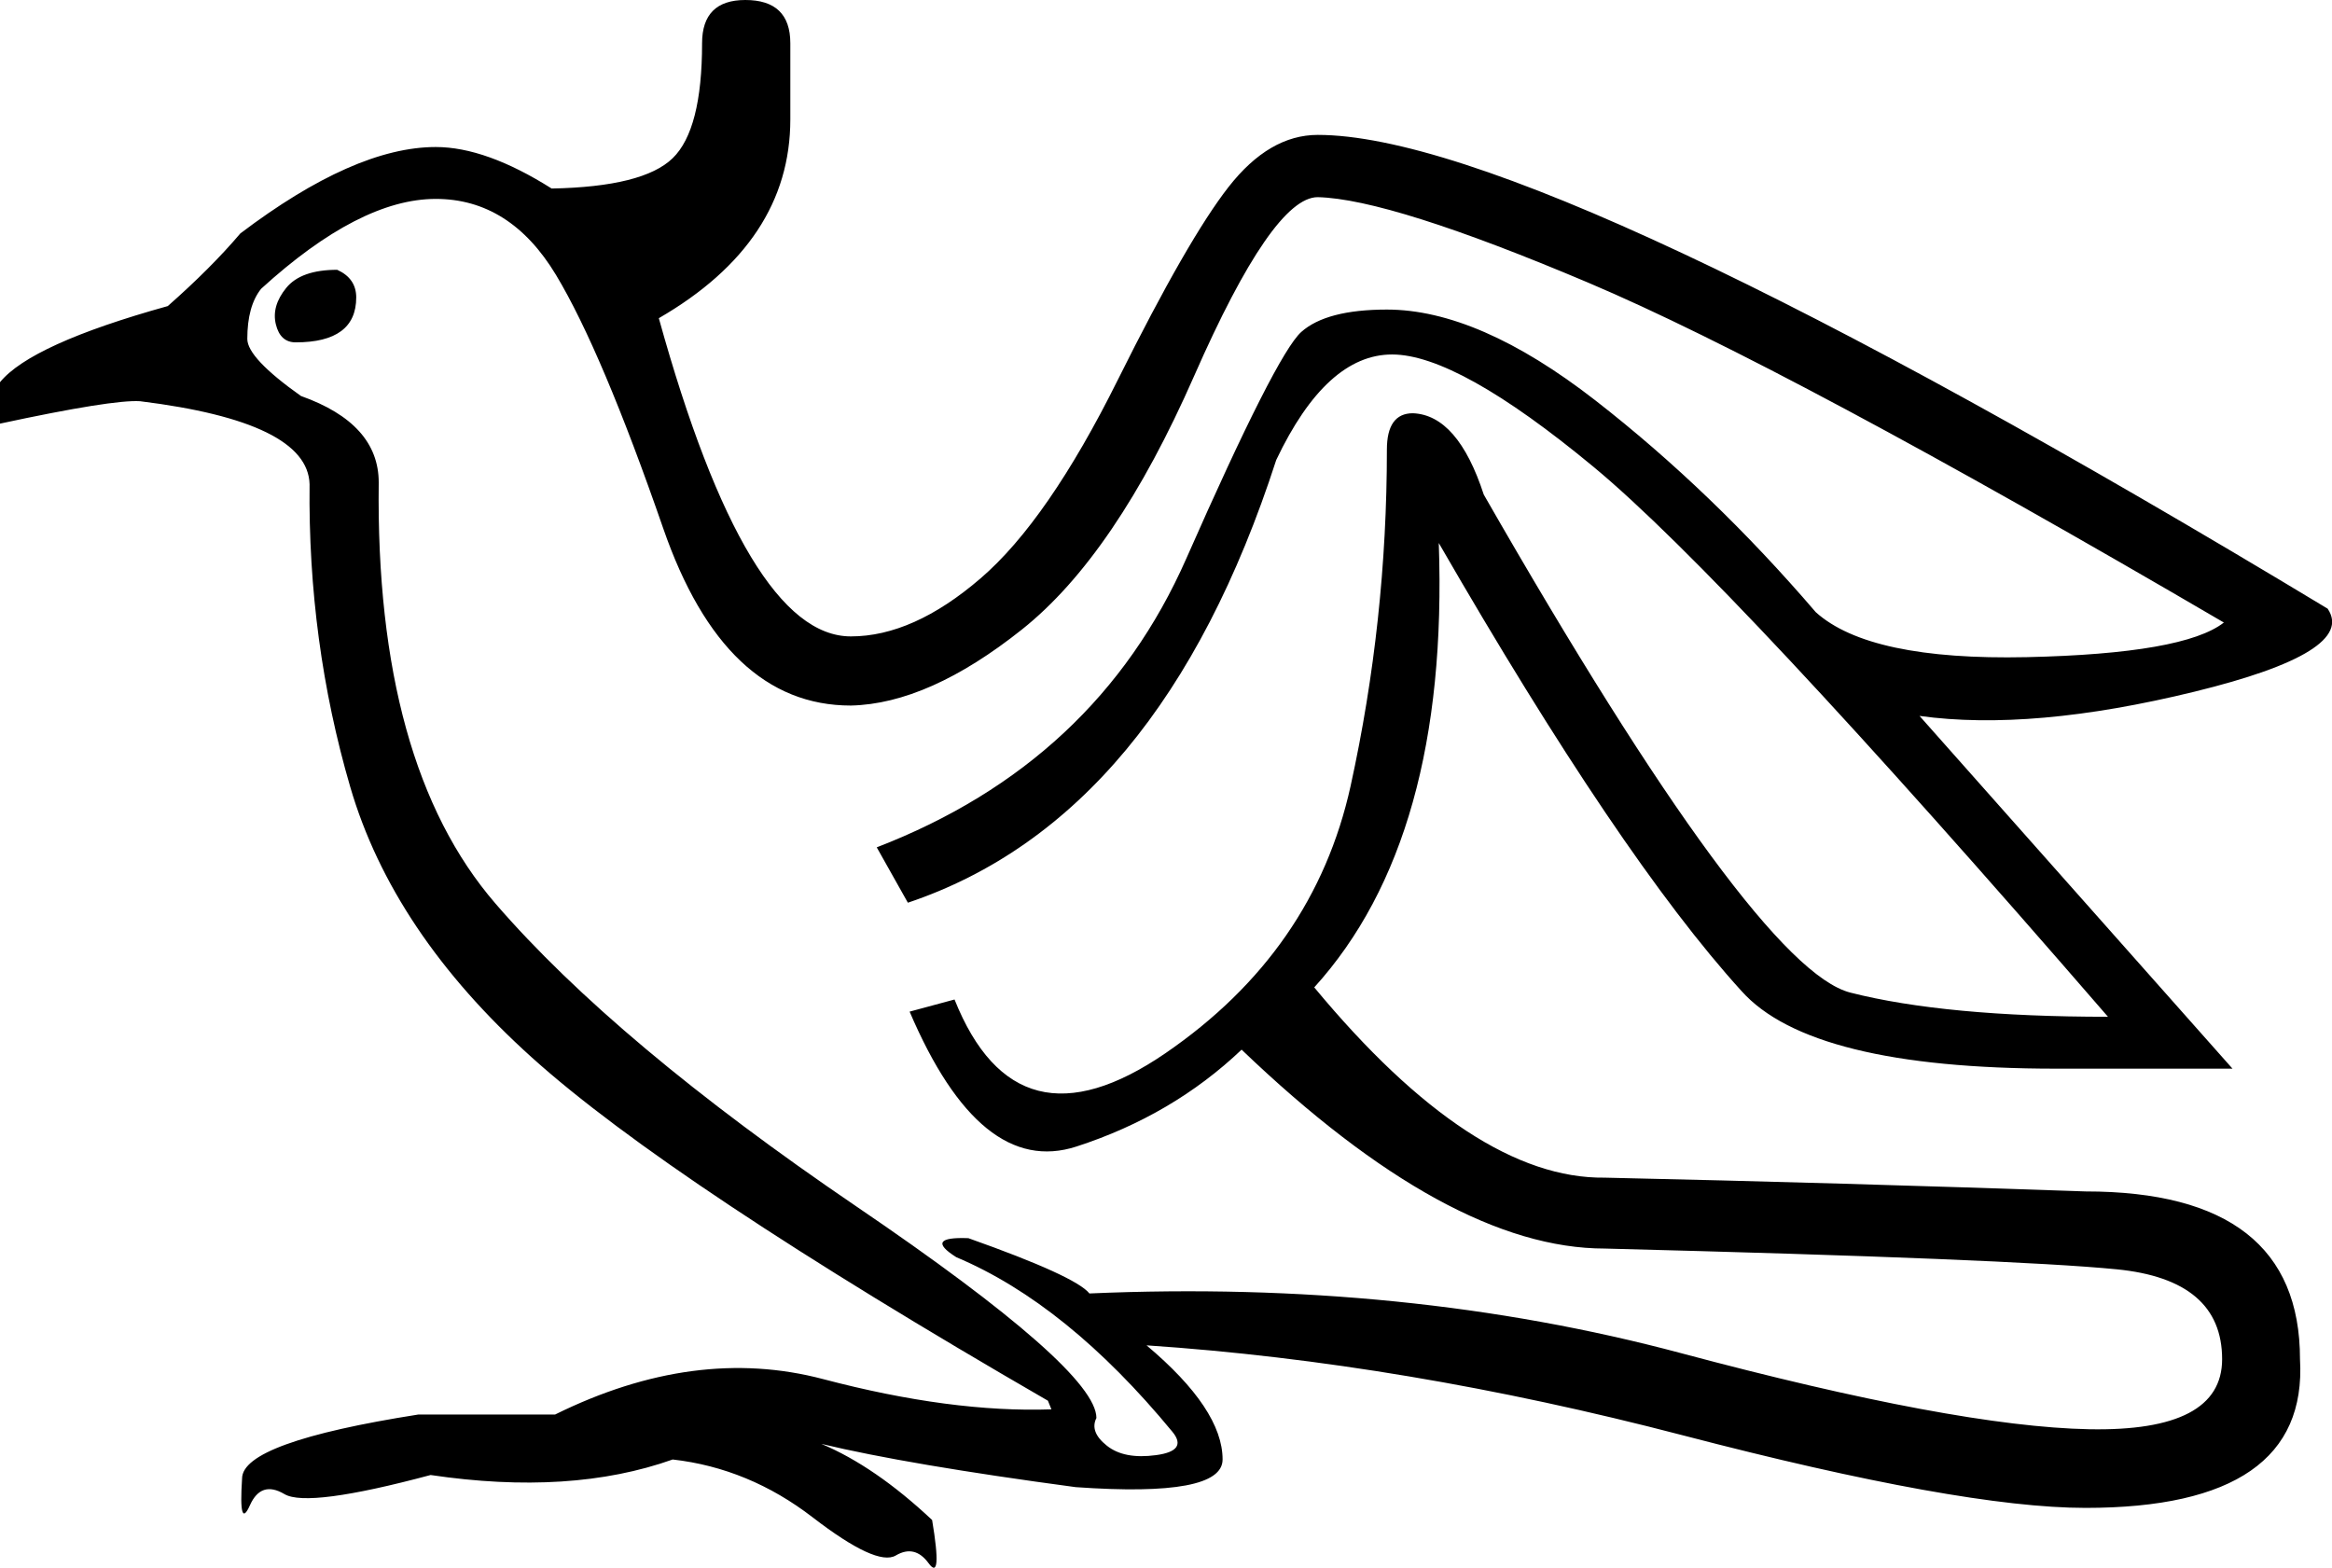 <?xml version='1.0' encoding ='UTF-8' standalone='yes'?>
<svg width='26.742' height='17.978' xmlns='http://www.w3.org/2000/svg' xmlns:xlink='http://www.w3.org/1999/xlink' xmlns:inkscape='http://www.inkscape.org/namespaces/inkscape'>
<path style='fill:#000000; stroke:none' d=' M 8.547 0  Q 9.063 0 9.063 0.496  L 9.063 1.368  Q 9.063 2.776 7.555 3.649  Q 8.567 7.298 9.757 7.298  Q 10.471 7.298 11.244 6.633  Q 12.017 5.969 12.82 4.353  Q 13.624 2.737 14.09 2.142  Q 14.556 1.547 15.111 1.547  Q 17.689 1.547 26.692 6.98  Q 27.029 7.476 25.165 7.932  Q 23.301 8.388 22.012 8.21  L 25.601 12.255  L 23.578 12.255  Q 20.763 12.255 19.969 11.363  Q 18.581 9.836 16.499 6.227  Q 16.618 9.618 15.071 11.323  Q 16.896 13.524 18.403 13.505  Q 21.08 13.564 23.916 13.663  Q 26.375 13.663 26.375 15.587  Q 26.474 17.292 23.916 17.292  Q 22.488 17.292 19.295 16.459  Q 16.102 15.626 13.148 15.428  Q 14.02 16.162 14.02 16.737  Q 14.02 17.173 12.335 17.054  Q 10.411 16.796 9.419 16.558  Q 10.034 16.816 10.689 17.431  Q 10.808 18.145 10.649 17.927  Q 10.49 17.709 10.272 17.838  Q 10.054 17.966 9.32 17.401  Q 8.587 16.836 7.714 16.737  Q 6.544 17.153 4.938 16.915  Q 3.53 17.292 3.262 17.134  Q 2.994 16.975 2.866 17.262  Q 2.737 17.55 2.776 16.955  Q 2.776 16.539 4.799 16.221  L 6.366 16.221  Q 7.972 15.428 9.439 15.815  Q 10.907 16.202 12.057 16.162  L 12.017 16.063  Q 7.694 13.564 6.098 12.126  Q 4.502 10.689 4.016 9.023  Q 3.53 7.357 3.55 5.553  Q 3.53 4.839 1.606 4.601  Q 1.289 4.581 0 4.858  L 0 4.383  Q 0.357 3.946 1.924 3.51  Q 2.419 3.074 2.756 2.677  Q 4.065 1.686 4.997 1.686  Q 5.572 1.686 6.326 2.162  Q 7.377 2.142 7.714 1.814  Q 8.051 1.487 8.051 0.496  Q 8.051 0 8.547 0  Z  M 4.085 3.411  Q 4.085 3.926 3.391 3.926  Q 3.213 3.926 3.163 3.718  Q 3.113 3.51 3.282 3.302  Q 3.451 3.094 3.867 3.094  Q 4.085 3.193 4.085 3.411  Z  M 16.202 4.739  Q 16.717 4.759 17.015 5.672  Q 20.128 11.105 21.219 11.383  Q 22.309 11.66 24.173 11.66  Q 19.83 6.643 18.274 5.354  Q 16.717 4.065 15.964 4.065  Q 15.21 4.065 14.635 5.275  Q 13.306 9.38 10.411 10.352  L 10.054 9.717  Q 12.573 8.745 13.604 6.405  Q 14.635 4.065 14.922 3.807  Q 15.21 3.55 15.904 3.55  Q 16.955 3.55 18.294 4.591  Q 19.632 5.632 20.822 7.02  Q 21.437 7.575 23.241 7.536  Q 25.046 7.496 25.502 7.139  Q 20.485 4.204 18.214 3.242  Q 15.944 2.281 15.111 2.261  Q 14.595 2.261 13.693 4.313  Q 12.791 6.366 11.72 7.218  Q 10.649 8.071 9.757 8.091  Q 8.309 8.091 7.605 6.058  Q 6.901 4.026 6.376 3.153  Q 5.85 2.281 4.997 2.281  Q 4.125 2.281 2.994 3.312  Q 2.836 3.51 2.836 3.887  Q 2.836 4.105 3.451 4.541  Q 4.343 4.858 4.343 5.533  Q 4.303 8.765 5.681 10.361  Q 7.06 11.958 9.816 13.832  Q 12.573 15.706 12.573 16.261  Q 12.493 16.42 12.692 16.578  Q 12.89 16.737 13.257 16.687  Q 13.624 16.638 13.445 16.42  Q 12.235 14.952 10.966 14.417  Q 10.589 14.179 11.105 14.199  Q 12.335 14.635 12.493 14.833  Q 16.122 14.675 19.275 15.517  Q 22.428 16.36 23.955 16.39  Q 25.482 16.42 25.482 15.587  Q 25.482 14.675 24.273 14.556  Q 23.063 14.437 18.403 14.318  Q 16.618 14.318 14.238 12.037  Q 13.445 12.791 12.344 13.148  Q 11.244 13.505 10.431 11.601  L 10.946 11.462  Q 11.66 13.247 13.366 12.077  Q 15.071 10.907 15.488 9.013  Q 15.904 7.119 15.904 5.156  Q 15.904 4.739 16.202 4.739  Z '/></svg>
